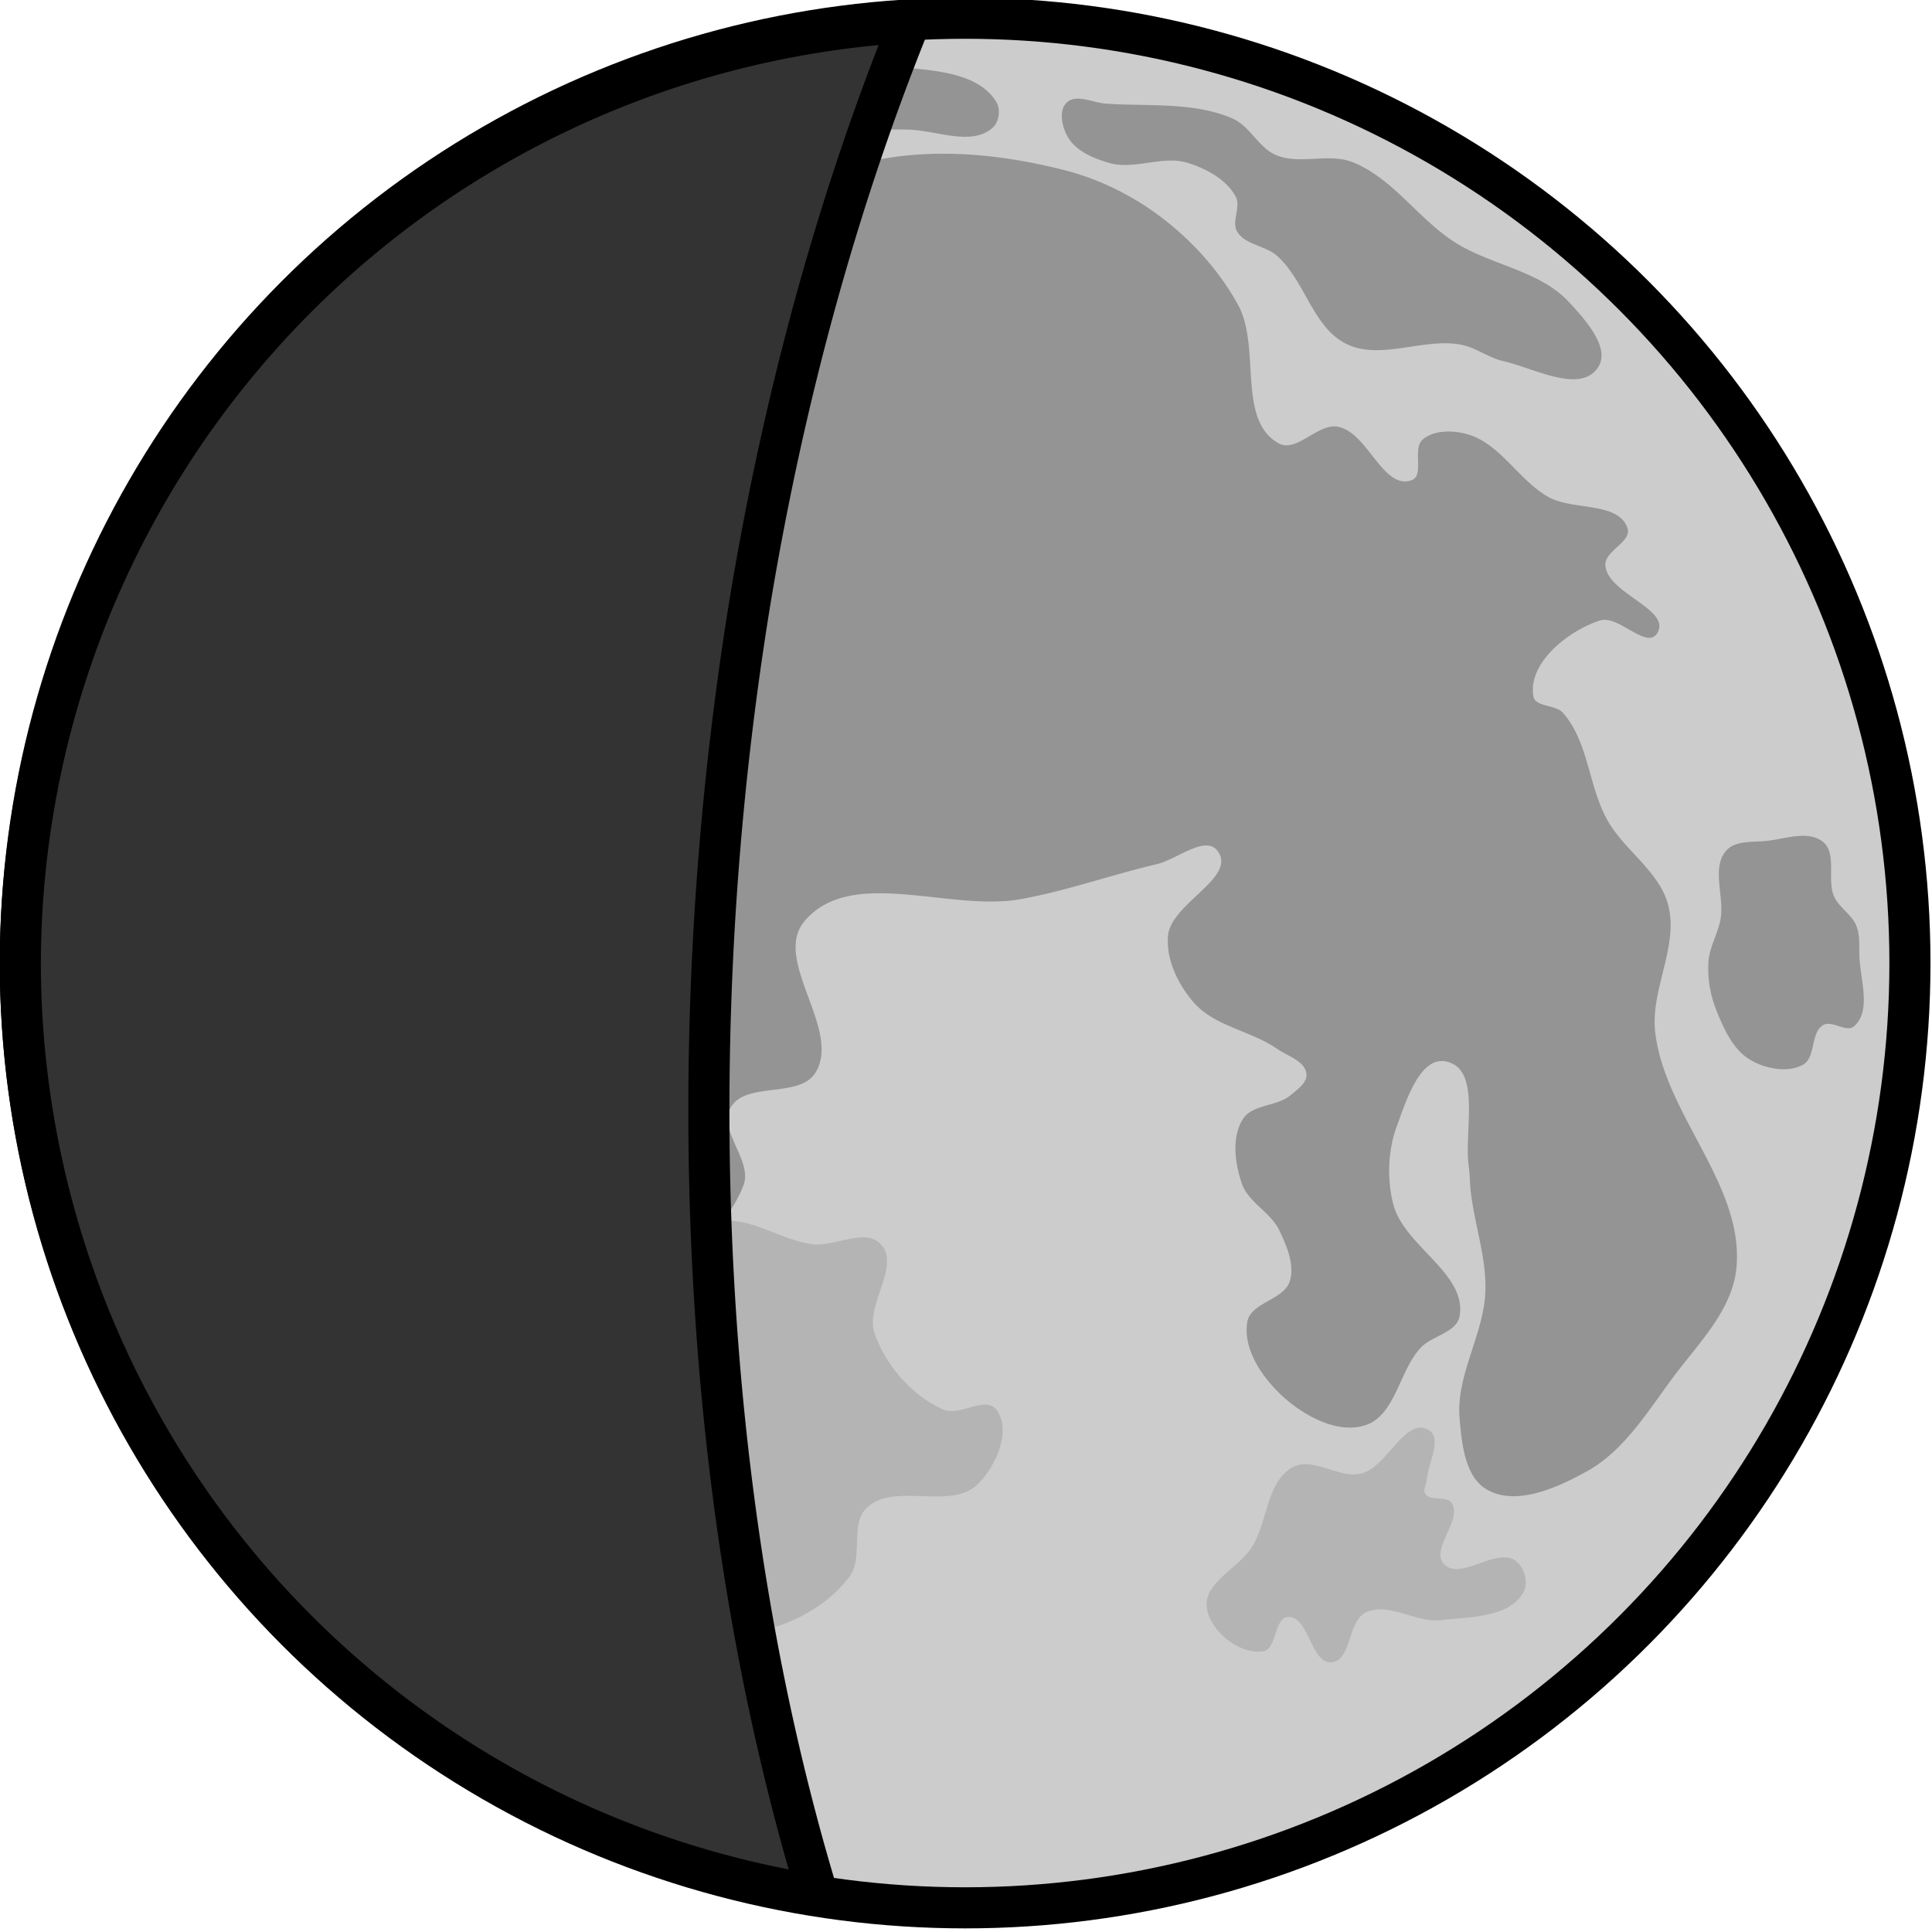 <?xml version="1.0" encoding="UTF-8"?>
<!-- Created with Inkscape (http://www.inkscape.org/) -->
<svg width="500" height="500" version="1.1" viewBox="0 0 166.67 166.67" xmlns="http://www.w3.org/2000/svg" xmlns:cc="http://creativecommons.org/ns#" xmlns:rdf="http://www.w3.org/1999/02/22-rdf-syntax-ns#">
	<g transform="translate(-126.25 -317.63)">
		<g transform="matrix(.709 0 0 .709 93.851 -11.915)">
			<circle cx="163.13" cy="581.98" r="114.96" fill="#ccc" stroke="#000" stroke-dashoffset=".805" stroke-linecap="round" stroke-linejoin="round" stroke-width="5" style="paint-order:markers fill stroke"/>
			<path d="m133.88 613.34c-0.553 0.025-1.089 0.127-1.619 0.258a114.09 210.26 3.796 0 0 5.244 49.736c0.185-0.016 0.37-0.031 0.553-0.068 4.201-0.854 8.462-3.197 11.01-6.644 1.706-2.308 0.022-6.36 2.088-8.352 3.306-3.187 10.173 0.339 13.479-2.848 2.254-2.173 4.204-6.646 2.277-9.113-1.324-1.696-4.49 0.876-6.455 0-3.806-1.698-6.998-5.36-8.352-9.301-1.174-3.42 3.225-8.176 0.76-10.82-1.899-2.036-5.593 0.363-8.354 0-3.637-0.479-6.966-3.01-10.631-2.848zm84.58 25.176c-2.356 0.117-4.372 4.892-7.129 5.576-2.713 0.673-5.904-2.109-8.352-0.758-3.171 1.75-3.026 6.602-4.936 9.68-1.622 2.613-5.92 4.357-5.506 7.404 0.389 2.86 3.977 5.719 6.834 5.314 1.704-0.241 1.32-4.056 3.037-4.176 2.545-0.177 2.772 5.717 5.314 5.506 2.449-0.203 1.947-5.047 4.178-6.076 2.773-1.28 6.077 1.29 9.111 0.949 3.52-0.395 8.365-0.306 10.061-3.416 0.625-1.145 0.096-3.017-0.949-3.797-2.335-1.743-6.761 2.524-8.732 0.379-1.684-1.832 2.254-5.284 0.949-7.402-0.598-0.971-2.62-0.172-3.227-1.139-0.305-0.485 0.149-1.137 0.189-1.709 0.144-2.021 1.955-5.081 0.189-6.074-0.354-0.199-0.697-0.278-1.033-0.262z" fill="#adadad" fill-opacity=".779" stroke-width="0" style="paint-order:markers fill stroke"/>
			<path d="m154.4 472.88a114.09 210.26 3.796 0 0-2.883 7.791c1.503-0.1 3.027-0.134 4.574-0.102 3.605 0.075 7.794 2.072 10.385-0.225 0.792-0.702 1.003-2.24 0.449-3.143-2.312-3.766-8.086-3.818-12.525-4.322zm22.65 3.934c-0.62-0.037-1.179 0.074-1.602 0.508-0.973 0.998-0.515 2.973 0.189 4.176 0.998 1.705 3.13 2.59 5.029 3.133 3.072 0.878 6.542-0.966 9.588 0 2.251 0.714 4.656 2.009 5.789 4.08 0.684 1.25-0.537 3.045 0.189 4.271 0.962 1.625 3.428 1.689 4.842 2.941 3.407 3.018 4.36 8.726 8.447 10.727 4.177 2.045 9.383-0.779 13.951 0.094 1.8 0.344 3.339 1.589 5.127 1.994 3.744 0.847 9.263 3.984 11.484 0.854 1.698-2.392-1.514-5.919-3.512-8.066-3.576-3.844-9.544-4.458-13.953-7.309-4.39-2.838-7.48-7.75-12.338-9.682-2.893-1.15-6.429 0.344-9.303-0.854-2.135-0.89-3.191-3.544-5.314-4.461-4.738-2.045-10.228-1.453-15.377-1.805-1.006-0.069-2.205-0.54-3.238-0.602zm-16.711 6.693c-3.01 7e-3 -6.002 0.301-8.906 0.959-0.503 0.114-0.978 0.301-1.443 0.514a114.09 210.26 3.796 0 0-12.971 52.604 114.09 210.26 3.796 0 0-4.699 77.248c1.676-1.716 3.029-3.692 3.84-5.812 1.139-2.977-3.118-6.645-1.57-9.432 1.809-3.257 8.371-1.095 10.328-4.266 3.233-5.237-5.3-13.698-1.346-18.414 5.657-6.746 17.607-1.147 26.273-2.695 5.63-1.006 11.049-2.961 16.617-4.266 2.459-0.576 5.934-3.621 7.41-1.572 2.334 3.239-5.744 6.35-6.062 10.33-0.231 2.882 1.242 5.905 3.143 8.084 2.533 2.904 6.937 3.42 10.105 5.613 1.294 0.896 3.422 1.493 3.602 3.057 0.123 1.077-1.11 1.913-1.939 2.609-1.657 1.391-4.649 1.076-5.801 2.908-1.387 2.207-0.968 5.351-0.127 7.818 0.791 2.319 3.547 3.526 4.584 5.746 0.887 1.897 1.879 4.158 1.254 6.156-0.712 2.274-4.756 2.592-5.164 4.939-0.602 3.463 2.051 7.138 4.715 9.432 2.565 2.209 6.441 4.203 9.656 3.144 3.67-1.208 4.088-6.619 6.736-9.432 1.386-1.472 4.358-1.828 4.717-3.818 0.942-5.218-6.809-8.551-8.084-13.697-0.757-3.055-0.637-6.478 0.449-9.432 1.142-3.106 2.837-8.597 6.062-7.859 4.25 0.972 2.078 8.483 2.695 12.799 0.138 0.966 0.116 1.95 0.225 2.92 0.456 4.061 1.905 8.042 1.797 12.127-0.14 5.268-3.584 10.242-3.144 15.494 0.261 3.117 0.638 7.23 3.367 8.758 3.587 2.008 8.529-0.257 12.127-2.246 4.451-2.461 7.31-7.135 10.33-11.227 3.088-4.183 7.348-8.3 7.859-13.475 0.996-10.082-8.718-18.68-9.881-28.744-0.596-5.157 2.91-10.478 1.572-15.494-1.092-4.095-5.351-6.626-7.41-10.33-2.283-4.107-2.272-9.508-5.389-13.023-0.912-1.028-3.363-0.667-3.594-2.022-0.687-4.026 4.2-7.945 8.084-9.207 2.263-0.735 5.672 3.572 6.961 1.572 1.882-2.919-6.101-4.842-6.287-8.311-0.094-1.743 3.256-2.837 2.695-4.49-1.111-3.278-6.648-2.107-9.656-3.818-3.618-2.058-5.866-6.537-9.881-7.635-1.746-0.477-4.023-0.512-5.391 0.674-1.29 1.118 0.262 4.374-1.348 4.941-3.488 1.228-5.34-5.864-8.98-6.514-2.45-0.437-5.011 3.227-7.188 2.022-5.118-2.834-2.128-11.711-4.939-16.842-2.244-4.094-5.504-7.712-9.207-10.555-3.505-2.691-7.621-4.745-11.902-5.838-4.809-1.228-9.878-2.015-14.895-2.004zm104.85 82.994c-1.455-0.019-3.09 0.461-4.508 0.617-1.694 0.186-3.861-0.087-4.967 1.209-1.806 2.117-0.178 5.583-0.67 8.322-0.321 1.784-1.374 3.424-1.477 5.234-0.111 1.946 0.217 3.961 0.939 5.771 0.913 2.288 2.037 4.858 4.16 6.107 1.85 1.089 4.535 1.626 6.414 0.588 1.576-0.871 0.895-3.901 2.445-4.816 1.086-0.641 2.845 0.973 3.783 0.129 2.166-1.949 0.67-5.805 0.625-8.719-0.018-1.166 0.071-2.396-0.357-3.481-0.548-1.389-2.092-2.206-2.707-3.566-0.93-2.059 0.391-5.197-1.344-6.644-0.657-0.548-1.465-0.741-2.338-0.752z" fill="#808080" fill-opacity=".734" stroke-width="0" style="paint-order:markers fill stroke"/>
			<path d="m156.4 467.49a114.96 114.96 0 0 0-108.23 114.48 114.96 114.96 0 0 0 97.029 113.45 114.09 210.26 3.796 0 1-8.172-157.84 114.09 210.26 3.796 0 1 19.375-70.092z" fill="#333" stroke="#000" stroke-dashoffset=".805" stroke-linecap="round" stroke-linejoin="round" stroke-width="5" style="paint-order:markers fill stroke"/>
		</g>
	</g>
</svg>
